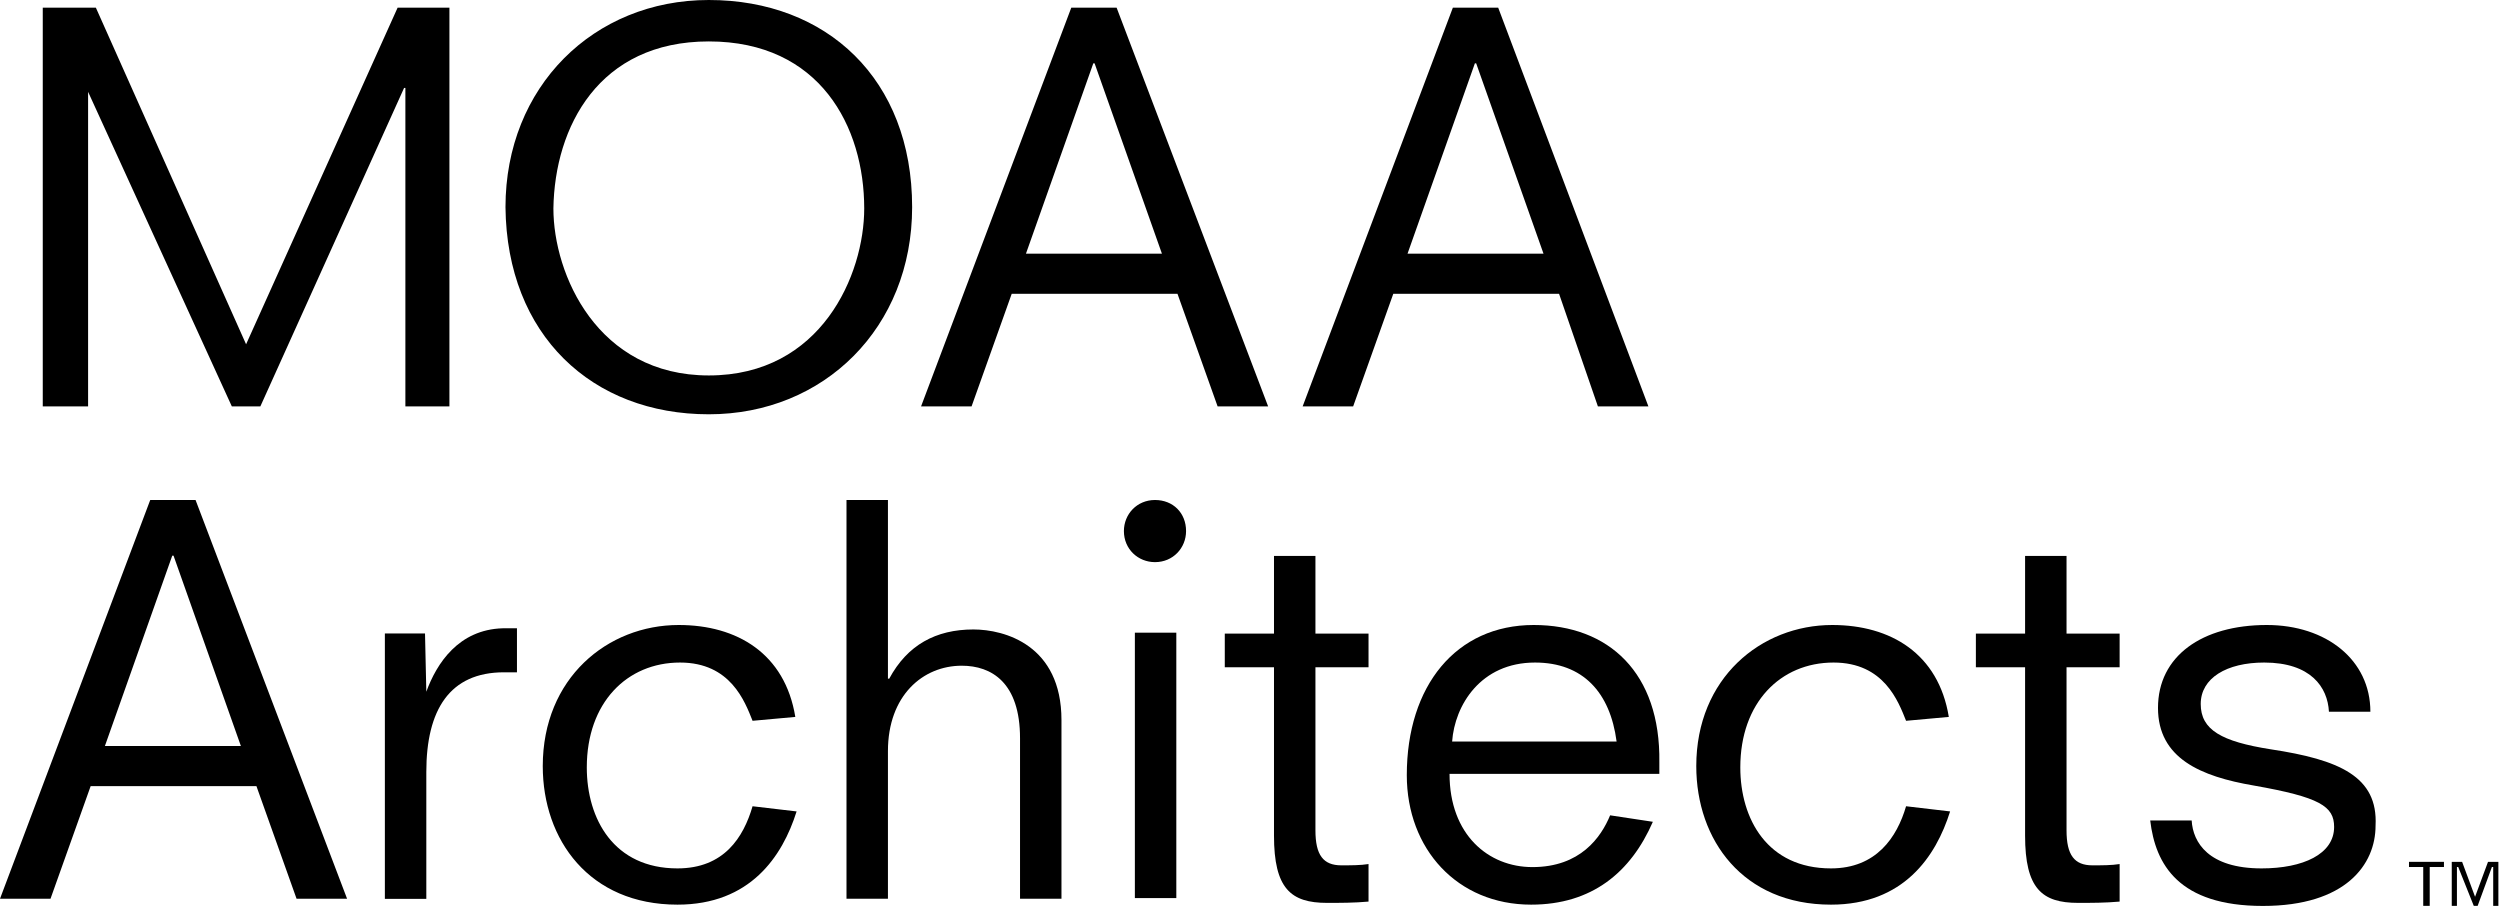 <svg width="228" height="83" viewBox="0 0 228 83" version="1.1" xmlns="http://www.w3.org/2000/svg" xmlns:xlink="http://www.w3.org/1999/xlink">
<title>Group</title>
<desc>Created using Figma</desc>
<g id="Canvas" transform="translate(-16328 55663)">
<g id="Group">
<g id="Vector">
<use xlink:href="#path0_fill" transform="translate(16331.9 -55662.3)"/>
</g>
<g id="Vector">
<use xlink:href="#path1_fill" transform="translate(16374.1 -55663)"/>
</g>
<g id="Vector">
<use xlink:href="#path2_fill" transform="translate(16412 -55662.3)"/>
</g>
<g id="Vector">
<use xlink:href="#path3_fill" transform="translate(16446.8 -55662.3)"/>
</g>
<g id="Vector">
<use xlink:href="#path4_fill" transform="translate(16328 -55617.4)"/>
</g>
<g id="Vector">
<use xlink:href="#path5_fill" transform="translate(16363.1 -55605.7)"/>
</g>
<g id="Vector">
<use xlink:href="#path6_fill" transform="translate(16377.5 -55606)"/>
</g>
<g id="Vector">
<use xlink:href="#path7_fill" transform="translate(16405.2 -55617.4)"/>
</g>
<g id="Vector">
<use xlink:href="#path8_fill" transform="translate(16430.5 -55617.4)"/>
</g>
<g id="Vector">
<use xlink:href="#path9_fill" transform="translate(16431.5 -55605.3)"/>
</g>
<g id="Vector">
<use xlink:href="#path10_fill" transform="translate(16439.7 -55612.3)"/>
</g>
<g id="Vector">
<use xlink:href="#path11_fill" transform="translate(16456.3 -55606)"/>
</g>
<g id="Vector">
<use xlink:href="#path12_fill" transform="translate(16482.7 -55606)"/>
</g>
<g id="Vector">
<use xlink:href="#path13_fill" transform="translate(16508.2 -55612.3)"/>
</g>
<g id="Vector">
<use xlink:href="#path14_fill" transform="translate(16524.1 -55606)"/>
</g>
<g id="Vector">
<use xlink:href="#path15_fill" transform="translate(16551.6 -55584.4)"/>
</g>
<g id="Vector">
<use xlink:href="#path16_fill" transform="translate(16547.7 -55584.4)"/>
</g>
</g>
</g>
<defs>
<path id="path0_fill" d="M 4.134 7.675L 17.244 36.366L 19.843 36.366L 32.953 7.32L 33.071 7.32L 33.071 36.366L 37.087 36.366L 37.087 9.00821e-07L 32.362 9.00821e-07L 18.543 30.699L 4.843 9.00821e-07L -5.63195e-08 9.00821e-07L -5.63195e-08 36.366L 4.134 36.366L 4.134 7.675Z"/>
<path id="path1_fill" d="M 18.543 37.783C 29.055 37.783 37.087 29.872 37.087 18.892C 37.087 7.202 29.291 4.50411e-07 18.543 4.50411e-07C 8.032 4.50411e-07 0 7.911 0 18.892C 0.118 30.581 7.913 37.783 18.543 37.783ZM 18.543 3.778C 28.701 3.778 32.717 11.571 32.717 19.01C 32.717 25.031 28.819 34.241 18.543 34.241C 8.386 34.241 4.37 25.031 4.37 19.01C 4.488 11.571 8.504 3.778 18.543 3.778Z"/>
<path id="path2_fill" d="M 17.835 9.00821e-07L 13.701 9.00821e-07L -1.80222e-06 36.366L 4.606 36.366L 8.268 26.094L 23.386 26.094L 27.047 36.366L 31.654 36.366L 17.835 9.00821e-07ZM 9.567 22.434L 15.709 5.077L 15.827 5.077L 21.968 22.434L 9.567 22.434Z"/>
<path id="path3_fill" d="M 26.929 36.366L 31.535 36.366L 17.835 9.00821e-07L 13.701 9.00821e-07L -1.80222e-06 36.366L 4.606 36.366L 8.268 26.094L 23.386 26.094L 26.929 36.366ZM 9.567 22.434L 15.709 5.077L 15.827 5.077L 21.968 22.434L 9.567 22.434Z"/>
<path id="path4_fill" d="M 13.701 9.00821e-07L 0 36.366L 4.606 36.366L 8.268 26.094L 23.386 26.094L 27.047 36.366L 31.654 36.366L 17.835 9.00821e-07L 13.701 9.00821e-07ZM 9.567 22.434L 15.709 5.077L 15.827 5.077L 21.968 22.434L 9.567 22.434Z"/>
<path id="path5_fill" d="M 3.78 5.786L 3.661 0.472L 9.01111e-07 0.472L 9.01111e-07 24.677L 3.78 24.677L 3.78 13.106C 3.78 7.439 5.906 4.014 10.866 4.014L 12.047 4.014L 12.047 -1.80164e-06L 10.748 -1.80164e-06C 6.732 0.118 4.724 3.188 3.78 5.786Z"/>
<path id="path6_fill" d="M 12.284 22.198C 6.496 22.198 4.016 17.711 4.016 12.988C 4.016 7.084 7.677 3.424 12.52 3.424C 17.126 3.424 18.425 6.966 19.134 8.737L 23.032 8.383C 22.087 2.598 17.717 1.80164e-06 12.402 1.80164e-06C 5.906 1.80164e-06 1.80222e-06 4.841 1.80222e-06 12.87C 1.80222e-06 19.6 4.252 25.504 12.284 25.504C 18.898 25.504 21.85 21.135 23.15 17.002L 19.134 16.53C 18.307 19.364 16.535 22.198 12.284 22.198Z"/>
<path id="path7_fill" d="M 11.575 11.807C 8.15 11.807 5.551 13.224 3.898 16.294L 3.78 16.294L 3.78 9.00821e-07L 1.80222e-06 9.00821e-07L 1.80222e-06 36.366L 3.78 36.366L 3.78 22.906C 3.78 17.829 6.969 15.113 10.512 15.113C 13.228 15.113 15.827 16.648 15.827 21.725L 15.827 36.366L 19.606 36.366L 19.606 20.072C 19.606 13.224 14.409 11.807 11.575 11.807Z"/>
<path id="path8_fill" d="M 2.835 9.00821e-07C 1.181 9.00821e-07 3.60445e-06 1.299 3.60445e-06 2.834C 3.60445e-06 4.487 1.299 5.667 2.835 5.667C 4.488 5.667 5.669 4.369 5.669 2.834C 5.669 1.181 4.488 9.00821e-07 2.835 9.00821e-07Z"/>
<path id="path9_fill" d="M 3.78 0L 0 0L 0 24.205L 3.78 24.205L 3.78 0Z"/>
<path id="path10_fill" d="M 8.268 0L 4.488 0L 4.488 7.084L -1.80222e-06 7.084L -1.80222e-06 10.154L 4.488 10.154L 4.488 25.504C 4.488 30.345 6.024 31.643 9.331 31.643C 10.512 31.643 11.811 31.643 13.11 31.525L 13.11 28.101C 12.402 28.219 11.457 28.219 10.63 28.219C 8.976 28.219 8.268 27.275 8.268 25.031L 8.268 10.154L 13.11 10.154L 13.11 7.084L 8.268 7.084L 8.268 0Z"/>
<path id="path11_fill" d="M 11.575 1.80164e-06C 4.488 1.80164e-06 -1.80222e-06 5.549 -1.80222e-06 13.696C -1.80222e-06 20.427 4.606 25.504 11.339 25.504C 16.89 25.504 20.433 22.552 22.441 17.947L 18.543 17.357C 17.717 19.364 15.827 22.079 11.457 22.079C 7.441 22.079 3.898 19.128 3.898 13.578L 23.032 13.578L 23.032 12.516C 23.15 4.369 18.425 1.80164e-06 11.575 1.80164e-06ZM 4.134 10.627C 4.37 7.32 6.732 3.424 11.693 3.424C 16.063 3.424 18.543 6.14 19.134 10.627L 4.134 10.627Z"/>
<path id="path12_fill" d="M 12.284 22.198C 6.496 22.198 4.016 17.711 4.016 12.988C 4.016 7.084 7.677 3.424 12.52 3.424C 17.126 3.424 18.425 6.966 19.134 8.737L 23.032 8.383C 22.087 2.598 17.717 1.80164e-06 12.402 1.80164e-06C 5.906 1.80164e-06 0 4.841 0 12.87C 0 19.6 4.252 25.504 12.284 25.504C 18.898 25.504 21.85 21.135 23.15 17.002L 19.134 16.53C 18.307 19.364 16.417 22.198 12.284 22.198Z"/>
<path id="path13_fill" d="M 8.268 0L 4.488 0L 4.488 7.084L 7.20889e-06 7.084L 7.20889e-06 10.154L 4.488 10.154L 4.488 25.504C 4.488 30.345 6.024 31.643 9.331 31.643C 10.512 31.643 11.811 31.643 13.11 31.525L 13.11 28.101C 12.402 28.219 11.457 28.219 10.63 28.219C 8.976 28.219 8.268 27.275 8.268 25.031L 8.268 10.154L 13.11 10.154L 13.11 7.084L 8.268 7.084L 8.268 0Z"/>
<path id="path14_fill" d="M 10.984 11.335C 6.496 10.627 4.606 9.564 4.606 7.202C 4.606 4.841 6.969 3.424 10.394 3.424C 14.646 3.424 16.181 5.667 16.299 7.911L 20.079 7.911C 20.079 3.188 16.063 1.80164e-06 10.63 1.80164e-06C 4.724 1.80164e-06 0.709 2.834 0.709 7.557C 0.709 12.162 4.606 13.815 9.449 14.641C 15.473 15.704 16.772 16.53 16.772 18.419C 16.772 20.899 13.937 22.198 10.158 22.198C 5.315 22.198 3.898 19.836 3.78 17.829L 0 17.829C 0.472 21.843 2.598 25.622 10.276 25.622C 17.835 25.622 20.551 21.843 20.551 18.301C 20.787 13.815 17.244 12.28 10.984 11.335Z"/>
<path id="path15_fill" d="M 2.126 3.188L 0.945 -3.60328e-06L 3.60444e-06 -3.60328e-06L 3.60444e-06 4.014L 0.472 4.014L 0.472 0.472L 0.591 0.472L 2.008 4.014L 2.362 4.014L 3.661 0.472L 3.78 0.472L 3.78 4.014L 4.252 4.014L 4.252 -3.60328e-06L 3.307 -3.60328e-06L 2.126 3.188Z"/>
<path id="path16_fill" d="M 0 0.472L 1.299 0.472L 1.299 4.014L 1.89 4.014L 1.89 0.472L 3.189 0.472L 3.189 -3.60328e-06L 0 -3.60328e-06L 0 0.472Z"/>
</defs>
</svg>